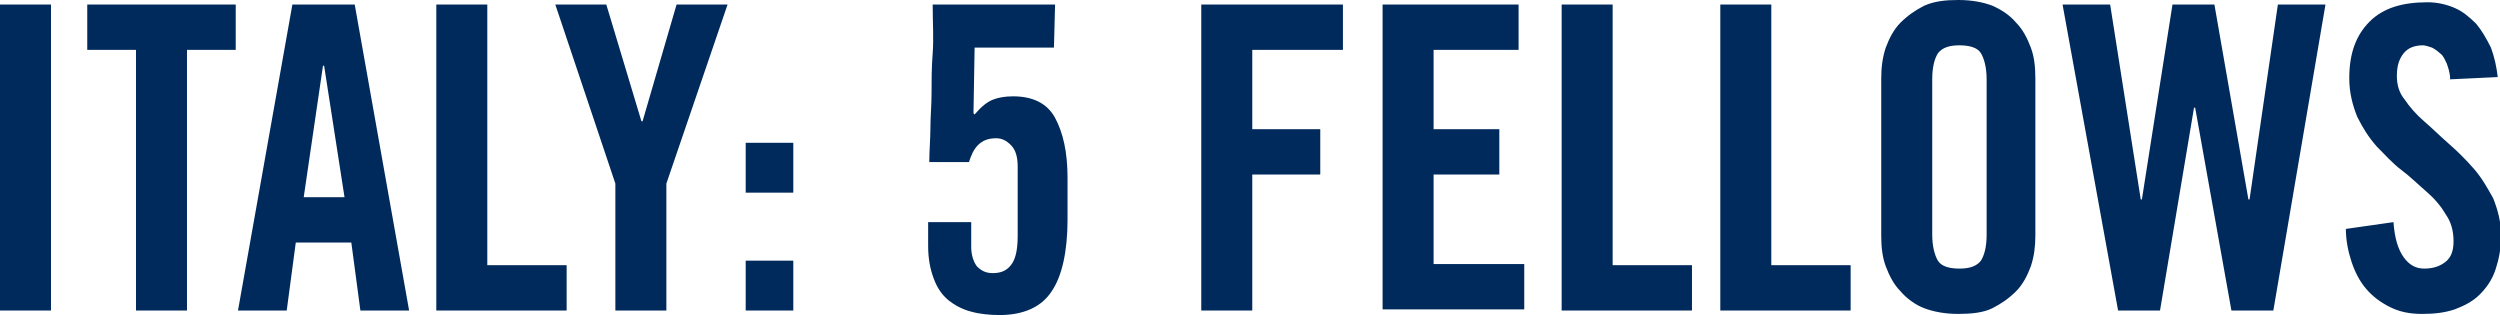 <?xml version="1.0" encoding="utf-8"?>
<!-- Generator: Adobe Illustrator 19.1.0, SVG Export Plug-In . SVG Version: 6.00 Build 0)  -->
<svg version="1.1" xmlns="http://www.w3.org/2000/svg" xmlns:xlink="http://www.w3.org/1999/xlink" x="0px" y="0px"
	 viewBox="0 0 220.6 27.8" style="enable-background:new 0 0 220.6 27.8;" xml:space="preserve">
<style type="text/css">
	.st0{fill:#002a5c;}
</style>
<g id="Layer_1">
	<g>
		<path class="st0" d="M0,27.4v-27h4.5v27H0z"/>
		<path class="st0" d="M12,4.4H7.7v-4h13.1v4h-4.3v23H12V4.4z"/>
		<path class="st0" d="M25.3,27.4H21l4.8-27h5.5l4.8,27h-4.3l-0.8-6h-4.9L25.3,27.4z M26.8,17.4h3.6L28.6,5.8h-0.1L26.8,17.4z"/>
		<path class="st0" d="M38.5,27.4v-27H43v23h7v4H38.5z"/>
		<path class="st0" d="M58.8,27.4h-4.5V16.2L49,0.4h4.5l3.1,10.3h0.1l3-10.3h4.5l-5.4,15.8V27.4z"/>
		<path class="st0" d="M65.8,17v-4.4H70V17H65.8z M65.8,27.4V23H70v4.4H65.8z"/>
		<path class="st0" d="M85.7,19.6v2.2c0,0.7,0.2,1.3,0.5,1.7c0.4,0.4,0.8,0.6,1.4,0.6c0.7,0,1.2-0.2,1.6-0.7
			c0.4-0.5,0.6-1.3,0.6-2.6v-6.1c0-0.9-0.2-1.5-0.6-1.9c-0.4-0.4-0.8-0.6-1.3-0.6c-0.7,0-1.2,0.2-1.6,0.6c-0.4,0.4-0.6,0.9-0.8,1.5
			h-3.5c0-1,0.1-2.1,0.1-3c0-1,0.1-2,0.1-3.1c0-1.1,0-2.2,0.1-3.5s0-2.7,0-4.3h10.8l-0.1,3.8h-7L85.9,10l0.1,0.1
			c0.6-0.7,1.1-1.1,1.6-1.3c0.5-0.2,1.1-0.3,1.8-0.3c1.7,0,3,0.6,3.7,1.9s1.1,3,1.1,5.3v3.7c0,2.8-0.5,5-1.4,6.3
			c-0.9,1.4-2.5,2.1-4.6,2.1c-0.9,0-1.8-0.1-2.5-0.3c-0.8-0.2-1.5-0.6-2-1c-0.6-0.5-1-1.1-1.3-1.9s-0.5-1.7-0.5-2.9v-2.1H85.7z"/>
		<path class="st0" d="M106,27.4v-27h12.5v4h-8v7h6v4h-6v12H106z"/>
		<path class="st0" d="M122,27.4v-27h12v4h-7.5v7h5.8v4h-5.8v7.9h8v4H122z"/>
		<path class="st0" d="M137.8,27.4v-27h4.5v23h7v4H137.8z"/>
		<path class="st0" d="M151.8,27.4v-27h4.5v23h7v4H151.8z"/>
		<path class="st0" d="M166,6.9c0-0.9,0.1-1.8,0.4-2.7c0.3-0.8,0.7-1.6,1.3-2.2c0.6-0.6,1.3-1.1,2.1-1.5c0.9-0.4,1.9-0.5,3-0.5
			c1.2,0,2.2,0.2,3,0.5c0.9,0.4,1.6,0.9,2.1,1.5c0.6,0.6,1,1.4,1.3,2.2c0.3,0.8,0.4,1.7,0.4,2.7v13.9c0,0.9-0.1,1.8-0.4,2.7
			c-0.3,0.8-0.7,1.6-1.3,2.2c-0.6,0.6-1.3,1.1-2.1,1.5s-1.9,0.5-3,0.5c-1.2,0-2.2-0.2-3-0.5s-1.6-0.9-2.1-1.5
			c-0.6-0.6-1-1.4-1.3-2.2c-0.3-0.8-0.4-1.7-0.4-2.7V6.9z M170.5,20.7c0,1,0.2,1.8,0.5,2.3c0.3,0.5,1,0.7,1.9,0.7
			c0.9,0,1.5-0.2,1.9-0.7c0.3-0.5,0.5-1.2,0.5-2.3V7c0-1-0.2-1.8-0.5-2.3c-0.3-0.5-1-0.7-1.9-0.7c-0.9,0-1.5,0.2-1.9,0.7
			c-0.3,0.5-0.5,1.2-0.5,2.3V20.7z"/>
		<path class="st0" d="M191.7,0.4h3.7l3,17.2h0.1L201,0.4h4.2l-4.6,27h-3.7l-3.2-17.9h-0.1l-3,17.9h-3.7l-4.9-27h4.2l2.7,17.2h0.1
			L191.7,0.4z"/>
		<path class="st0" d="M216.2,7c0-0.6-0.2-1.1-0.3-1.4c-0.2-0.4-0.3-0.7-0.6-0.9c-0.2-0.2-0.5-0.4-0.7-0.5C214.3,4.1,214,4,213.8,4
			c-0.7,0-1.3,0.2-1.7,0.7c-0.4,0.5-0.6,1.1-0.6,2c0,0.8,0.2,1.5,0.7,2.1c0.4,0.6,1,1.3,1.7,1.9c0.7,0.6,1.4,1.3,2.2,2
			c0.8,0.7,1.5,1.4,2.2,2.2c0.7,0.8,1.2,1.7,1.7,2.6c0.4,1,0.7,2.1,0.7,3.3c0,1.1-0.2,2.1-0.5,3s-0.8,1.6-1.4,2.2
			c-0.6,0.6-1.4,1-2.2,1.3c-0.9,0.3-1.8,0.4-2.9,0.4s-2-0.2-2.8-0.6c-0.8-0.4-1.5-0.9-2.1-1.6c-0.6-0.7-1-1.5-1.3-2.4
			s-0.5-1.9-0.5-2.9l4.2-0.6c0.1,1.4,0.4,2.4,0.9,3.1c0.5,0.7,1.1,1,1.8,1c0.8,0,1.4-0.2,1.9-0.6c0.5-0.4,0.7-1,0.7-1.8
			c0-0.9-0.2-1.7-0.7-2.4c-0.4-0.7-1-1.4-1.7-2c-0.7-0.6-1.4-1.3-2.2-1.9s-1.5-1.4-2.2-2.1c-0.7-0.8-1.2-1.6-1.7-2.6
			c-0.4-1-0.7-2.1-0.7-3.4c0-2.2,0.6-3.8,1.8-5c1.2-1.2,2.9-1.7,5.1-1.7c0.9,0,1.7,0.2,2.4,0.5c0.7,0.3,1.3,0.8,1.9,1.4
			c0.5,0.6,0.9,1.3,1.3,2.1c0.3,0.8,0.5,1.7,0.6,2.6L216.2,7z"/>
	</g>
</g>
<g id="Layer_2">
</g>
</svg>
